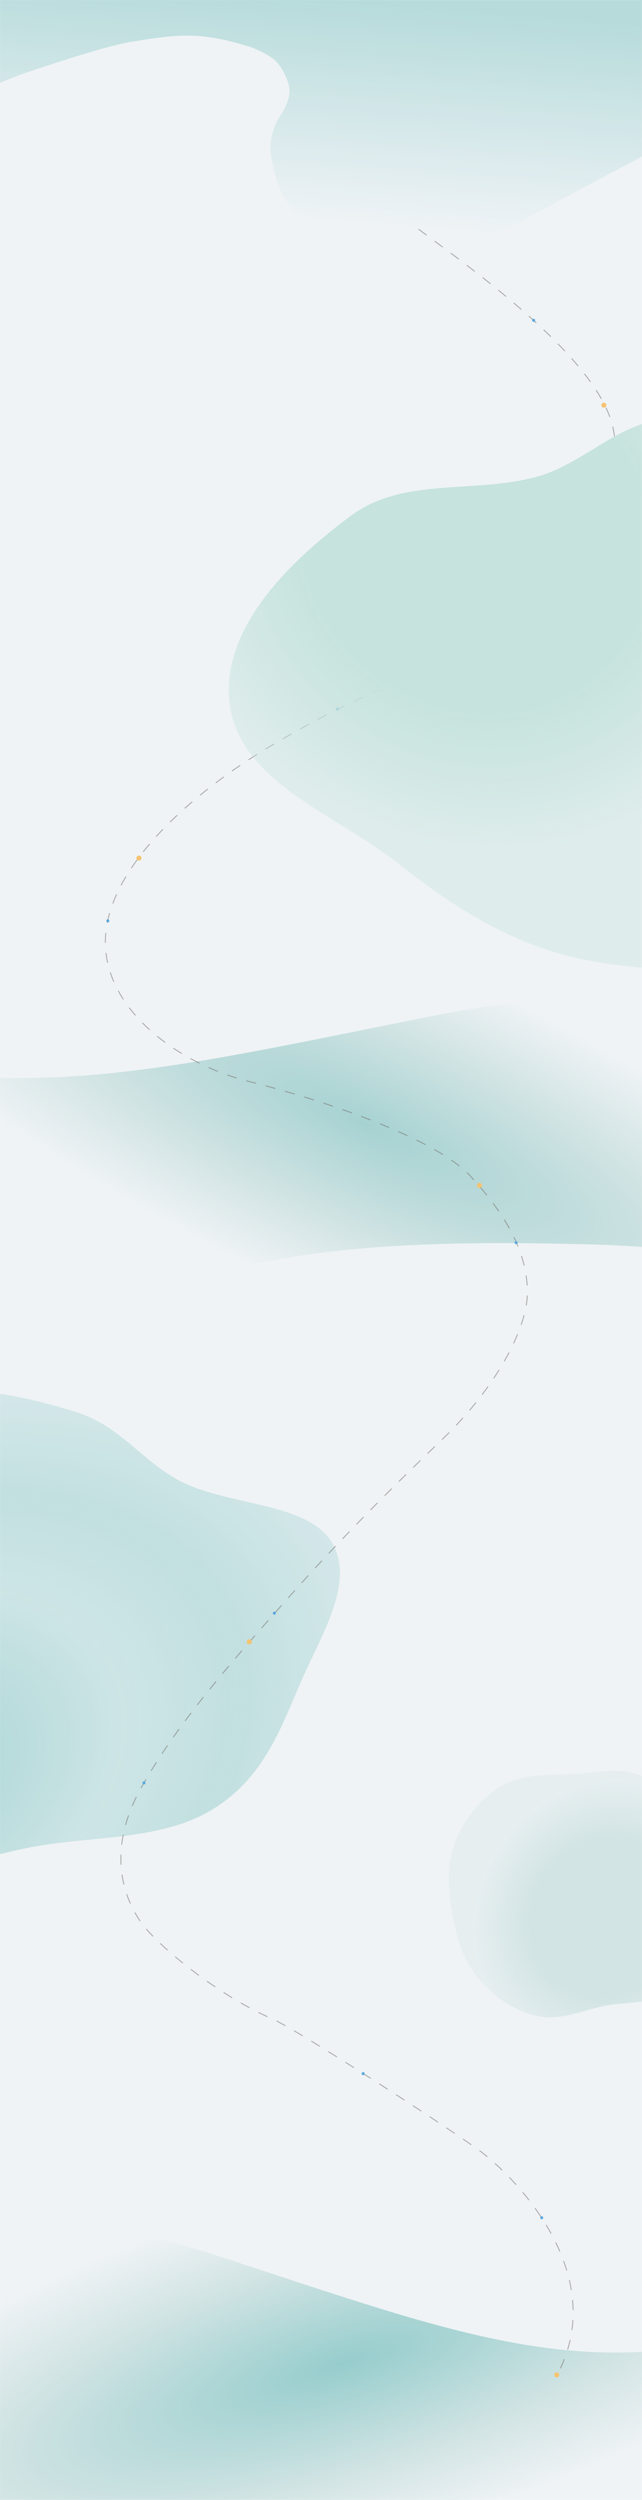 <svg width="1280" height="4979" viewBox="0 0 1280 4979" fill="none" xmlns="http://www.w3.org/2000/svg">
<mask id="mask0_342_501" style="mask-type:alpha" maskUnits="userSpaceOnUse" x="0" y="0" width="1280" height="4979">
<rect width="1280" height="4979" fill="#D9D9D9"/>
</mask>
<g mask="url(#mask0_342_501)">
<rect x="-323" y="-1" width="1923" height="4980" fill="#EFF3F6"/>
<path d="M422.117 4489.1C55.351 4370.02 -271.447 4455.02 -389 4512.41V5342.78C-103.346 5217.24 9.505 5211.86 201.705 5206.48C393.904 5201.1 577.287 5211.86 728.931 5258.49C880.574 5305.12 1041.03 5346.37 1233.23 5342.78C1386.99 5339.91 1541.81 5285.39 1600 5258.49V4605.67C1557.68 4626.28 1534.76 4635.25 1481.86 4652.3C1134.49 4741.98 880.574 4637.96 422.117 4489.1Z" fill="url(#paint0_radial_342_501)"/>
<path d="M864.415 2023.01C1242.24 1947.7 1578.9 2001.46 1700 2037.75V2562.86C1405.73 2483.47 1289.47 2480.07 1091.48 2476.67C893.479 2473.26 704.564 2480.07 548.346 2509.56C392.128 2539.05 226.827 2565.13 28.83 2562.86C-129.568 2561.05 -289.056 2526.57 -349 2509.56V2096.73C-305.404 2109.76 -281.79 2115.43 -227.295 2126.21C130.553 2182.92 392.128 2117.14 864.415 2023.01Z" fill="url(#paint1_radial_342_501)"/>
<path fill-rule="evenodd" clip-rule="evenodd" d="M1141.92 3533.54C1192.67 3531.39 1249.44 3514.89 1290.84 3544.33C1332.14 3573.71 1326.24 3636.25 1349.61 3681.23C1374.73 3729.58 1431.95 3763.48 1432.98 3817.95C1434.02 3873.29 1398.49 3926.59 1354.86 3960.64C1313.93 3992.59 1257.15 3985.12 1206.18 3994.98C1160.72 4003.78 1116.87 4025.36 1071.64 4015.46C1024.91 4005.23 983.789 3976.43 953.232 3939.62C923.05 3903.25 909.51 3857.25 901.645 3810.65C893.622 3763.11 890.027 3713.97 907.569 3669.06C925.658 3622.75 957.841 3581.49 1000.88 3556.6C1042.97 3532.26 1093.34 3535.6 1141.92 3533.54Z" fill="url(#paint2_radial_342_501)"/>
<path fill-rule="evenodd" clip-rule="evenodd" d="M-681.424 3440.26C-731.144 3364.64 -766.486 3275.22 -731.729 3184.36C-696.646 3092.66 -589.445 3020 -493.725 2949.63C-399.99 2880.71 -302.28 2805.42 -181.589 2779.88C-63.36 2754.86 51.345 2780.85 152.783 2812.81C241.944 2840.91 282.983 2911.09 361.631 2951.04C456.163 2999.07 612.823 2992.5 661.028 3071.04C708.712 3148.73 643.037 3252.27 602.615 3343.68C562.18 3435.12 529.362 3537.99 426.074 3602.35C323.914 3666.02 188.191 3655.86 65.529 3678.39C-41.914 3698.12 -152.435 3743.82 -251.955 3726.88C-350.198 3710.17 -394.609 3635.78 -466.381 3587.88C-540.257 3538.58 -637.115 3507.64 -681.424 3440.26Z" fill="url(#paint3_radial_342_501)"/>
<path d="M834.5 456.5C932.833 530 1193.5 712.5 1222.5 853.5C1259.97 1035.69 1087.5 1230.5 937.5 1296C787.5 1361.5 703 1389.5 543.5 1483.5C384 1577.5 220 1723 210.5 1863.5C201 2004 349 2117 496.5 2154C657.117 2194.29 870.5 2269.5 937.5 2342C1018.85 2430.03 1051.5 2504 1051.5 2574.5C1051.5 2645 989.5 2763.5 881.5 2867C773.5 2970.5 675 3069 567 3191C459 3313 351.5 3435 281 3561.5C210.5 3688 248 3781.5 281 3828.5C314 3875.5 436 3975 542 4020.5C588.675 4040.53 864.269 4218.04 951.5 4280C1024 4331.5 1218.5 4528 1111 4729.5" stroke="#706C65" stroke-opacity="0.5" stroke-width="2" stroke-linejoin="round" stroke-dasharray="20 20"/>
<g filter="url(#filter0_d_342_501)">
<circle cx="1064" cy="638" r="3" fill="#5BA7DD"/>
</g>
<g filter="url(#filter1_d_342_501)">
<circle cx="1228" cy="904" r="3" fill="#5BA7DD"/>
</g>
<g filter="url(#filter2_d_342_501)">
<circle cx="673" cy="1412" r="3" fill="#5BA7DD"/>
</g>
<g filter="url(#filter3_d_342_501)">
<circle cx="215" cy="1834" r="3" fill="#5BA7DD"/>
</g>
<g filter="url(#filter4_d_342_501)">
<circle cx="1029" cy="2475" r="3" fill="#5BA7DD"/>
</g>
<g filter="url(#filter5_d_342_501)">
<circle cx="547" cy="3213" r="3" fill="#5BA7DD"/>
</g>
<g filter="url(#filter6_d_342_501)">
<circle cx="287" cy="3551" r="3" fill="#5BA7DD"/>
</g>
<g filter="url(#filter7_d_342_501)">
<circle cx="724" cy="4130" r="3" fill="#5BA7DD"/>
</g>
<g filter="url(#filter8_d_342_501)">
<circle cx="1080" cy="4417" r="3" fill="#5BA7DD"/>
</g>
<g filter="url(#filter9_d_342_501)">
<circle cx="1204" cy="807" r="5" fill="#F5C371"/>
</g>
<g filter="url(#filter10_d_342_501)">
<circle cx="277" cy="1709" r="5" fill="#F5C371"/>
</g>
<g filter="url(#filter11_d_342_501)">
<circle cx="956" cy="2361" r="5" fill="#F5C371"/>
</g>
<g filter="url(#filter12_d_342_501)">
<circle cx="497" cy="3270" r="5" fill="#F5C371"/>
</g>
<g filter="url(#filter13_d_342_501)">
<circle cx="1110" cy="4730" r="5" fill="#F5C371"/>
</g>
<path fill-rule="evenodd" clip-rule="evenodd" d="M791.572 1718.05C668.834 1621.6 478.362 1557.69 458.111 1402.91C438.327 1251.7 578.307 1116.73 701.055 1026.24C805.68 949.112 950.231 984.466 1075.03 948.128C1172.14 919.851 1250.48 824.1 1350.8 837.053C1450.97 849.987 1512.57 948.255 1588.84 1014.47C1662.88 1078.75 1735.4 1138.99 1791.36 1219.5C1866.76 1327.98 1976.35 1431.89 1970.74 1563.88C1964.99 1699.28 1877.33 1831.66 1762.31 1903.33C1651.62 1972.3 1510.43 1935.33 1380.06 1931.92C1274.09 1929.16 1171.61 1921.51 1071.98 1885.3C967.581 1847.36 878.914 1786.69 791.572 1718.05Z" fill="url(#paint4_diamond_342_501)"/>
<path d="M260.884 83.408C216.707 90.482 107.13 126.014 57.864 142.895C-36.986 173.272 -235.566 280.422 -323 330.2V-1H1600V142.895C1413.49 240.969 1033.01 441.779 1003.12 460.429C965.767 483.742 902.425 498.212 852.076 505.447C801.728 512.682 744.07 503.839 685.601 487.761C627.131 471.684 588.151 427.47 569.473 398.53C550.796 369.59 541.051 322.161 539.427 300.456C537.802 278.752 545.639 251.962 555.5 236C561.392 226.462 580 199.5 577 176C575.017 160.468 563.789 136.5 551.608 123.5C539.427 110.5 510.5 97 494.762 92.251C470.473 84.92 428.984 72.957 387.568 71.35C346.211 69.744 316.191 74.552 261.12 83.37L260.884 83.408Z" fill="url(#paint5_linear_342_501)"/>
</g>
<defs>
<filter id="filter0_d_342_501" x="1054" y="628" width="20" height="20" filterUnits="userSpaceOnUse" color-interpolation-filters="sRGB">
<feFlood flood-opacity="0" result="BackgroundImageFix"/>
<feColorMatrix in="SourceAlpha" type="matrix" values="0 0 0 0 0 0 0 0 0 0 0 0 0 0 0 0 0 0 127 0" result="hardAlpha"/>
<feMorphology radius="2" operator="dilate" in="SourceAlpha" result="effect1_dropShadow_342_501"/>
<feOffset/>
<feGaussianBlur stdDeviation="2.5"/>
<feComposite in2="hardAlpha" operator="out"/>
<feColorMatrix type="matrix" values="0 0 0 0 0.248 0 0 0 0 0.764 0 0 0 0 0.875 0 0 0 0.9 0"/>
<feBlend mode="normal" in2="BackgroundImageFix" result="effect1_dropShadow_342_501"/>
<feBlend mode="normal" in="SourceGraphic" in2="effect1_dropShadow_342_501" result="shape"/>
</filter>
<filter id="filter1_d_342_501" x="1218" y="894" width="20" height="20" filterUnits="userSpaceOnUse" color-interpolation-filters="sRGB">
<feFlood flood-opacity="0" result="BackgroundImageFix"/>
<feColorMatrix in="SourceAlpha" type="matrix" values="0 0 0 0 0 0 0 0 0 0 0 0 0 0 0 0 0 0 127 0" result="hardAlpha"/>
<feMorphology radius="2" operator="dilate" in="SourceAlpha" result="effect1_dropShadow_342_501"/>
<feOffset/>
<feGaussianBlur stdDeviation="2.5"/>
<feComposite in2="hardAlpha" operator="out"/>
<feColorMatrix type="matrix" values="0 0 0 0 0.248 0 0 0 0 0.764 0 0 0 0 0.875 0 0 0 0.9 0"/>
<feBlend mode="normal" in2="BackgroundImageFix" result="effect1_dropShadow_342_501"/>
<feBlend mode="normal" in="SourceGraphic" in2="effect1_dropShadow_342_501" result="shape"/>
</filter>
<filter id="filter2_d_342_501" x="663" y="1402" width="20" height="20" filterUnits="userSpaceOnUse" color-interpolation-filters="sRGB">
<feFlood flood-opacity="0" result="BackgroundImageFix"/>
<feColorMatrix in="SourceAlpha" type="matrix" values="0 0 0 0 0 0 0 0 0 0 0 0 0 0 0 0 0 0 127 0" result="hardAlpha"/>
<feMorphology radius="2" operator="dilate" in="SourceAlpha" result="effect1_dropShadow_342_501"/>
<feOffset/>
<feGaussianBlur stdDeviation="2.5"/>
<feComposite in2="hardAlpha" operator="out"/>
<feColorMatrix type="matrix" values="0 0 0 0 0.248 0 0 0 0 0.764 0 0 0 0 0.875 0 0 0 0.9 0"/>
<feBlend mode="normal" in2="BackgroundImageFix" result="effect1_dropShadow_342_501"/>
<feBlend mode="normal" in="SourceGraphic" in2="effect1_dropShadow_342_501" result="shape"/>
</filter>
<filter id="filter3_d_342_501" x="205" y="1824" width="20" height="20" filterUnits="userSpaceOnUse" color-interpolation-filters="sRGB">
<feFlood flood-opacity="0" result="BackgroundImageFix"/>
<feColorMatrix in="SourceAlpha" type="matrix" values="0 0 0 0 0 0 0 0 0 0 0 0 0 0 0 0 0 0 127 0" result="hardAlpha"/>
<feMorphology radius="2" operator="dilate" in="SourceAlpha" result="effect1_dropShadow_342_501"/>
<feOffset/>
<feGaussianBlur stdDeviation="2.5"/>
<feComposite in2="hardAlpha" operator="out"/>
<feColorMatrix type="matrix" values="0 0 0 0 0.248 0 0 0 0 0.764 0 0 0 0 0.875 0 0 0 0.9 0"/>
<feBlend mode="normal" in2="BackgroundImageFix" result="effect1_dropShadow_342_501"/>
<feBlend mode="normal" in="SourceGraphic" in2="effect1_dropShadow_342_501" result="shape"/>
</filter>
<filter id="filter4_d_342_501" x="1019" y="2465" width="20" height="20" filterUnits="userSpaceOnUse" color-interpolation-filters="sRGB">
<feFlood flood-opacity="0" result="BackgroundImageFix"/>
<feColorMatrix in="SourceAlpha" type="matrix" values="0 0 0 0 0 0 0 0 0 0 0 0 0 0 0 0 0 0 127 0" result="hardAlpha"/>
<feMorphology radius="2" operator="dilate" in="SourceAlpha" result="effect1_dropShadow_342_501"/>
<feOffset/>
<feGaussianBlur stdDeviation="2.5"/>
<feComposite in2="hardAlpha" operator="out"/>
<feColorMatrix type="matrix" values="0 0 0 0 0.248 0 0 0 0 0.764 0 0 0 0 0.875 0 0 0 0.9 0"/>
<feBlend mode="normal" in2="BackgroundImageFix" result="effect1_dropShadow_342_501"/>
<feBlend mode="normal" in="SourceGraphic" in2="effect1_dropShadow_342_501" result="shape"/>
</filter>
<filter id="filter5_d_342_501" x="537" y="3203" width="20" height="20" filterUnits="userSpaceOnUse" color-interpolation-filters="sRGB">
<feFlood flood-opacity="0" result="BackgroundImageFix"/>
<feColorMatrix in="SourceAlpha" type="matrix" values="0 0 0 0 0 0 0 0 0 0 0 0 0 0 0 0 0 0 127 0" result="hardAlpha"/>
<feMorphology radius="2" operator="dilate" in="SourceAlpha" result="effect1_dropShadow_342_501"/>
<feOffset/>
<feGaussianBlur stdDeviation="2.5"/>
<feComposite in2="hardAlpha" operator="out"/>
<feColorMatrix type="matrix" values="0 0 0 0 0.248 0 0 0 0 0.764 0 0 0 0 0.875 0 0 0 0.9 0"/>
<feBlend mode="normal" in2="BackgroundImageFix" result="effect1_dropShadow_342_501"/>
<feBlend mode="normal" in="SourceGraphic" in2="effect1_dropShadow_342_501" result="shape"/>
</filter>
<filter id="filter6_d_342_501" x="277" y="3541" width="20" height="20" filterUnits="userSpaceOnUse" color-interpolation-filters="sRGB">
<feFlood flood-opacity="0" result="BackgroundImageFix"/>
<feColorMatrix in="SourceAlpha" type="matrix" values="0 0 0 0 0 0 0 0 0 0 0 0 0 0 0 0 0 0 127 0" result="hardAlpha"/>
<feMorphology radius="2" operator="dilate" in="SourceAlpha" result="effect1_dropShadow_342_501"/>
<feOffset/>
<feGaussianBlur stdDeviation="2.5"/>
<feComposite in2="hardAlpha" operator="out"/>
<feColorMatrix type="matrix" values="0 0 0 0 0.248 0 0 0 0 0.764 0 0 0 0 0.875 0 0 0 0.9 0"/>
<feBlend mode="normal" in2="BackgroundImageFix" result="effect1_dropShadow_342_501"/>
<feBlend mode="normal" in="SourceGraphic" in2="effect1_dropShadow_342_501" result="shape"/>
</filter>
<filter id="filter7_d_342_501" x="714" y="4120" width="20" height="20" filterUnits="userSpaceOnUse" color-interpolation-filters="sRGB">
<feFlood flood-opacity="0" result="BackgroundImageFix"/>
<feColorMatrix in="SourceAlpha" type="matrix" values="0 0 0 0 0 0 0 0 0 0 0 0 0 0 0 0 0 0 127 0" result="hardAlpha"/>
<feMorphology radius="2" operator="dilate" in="SourceAlpha" result="effect1_dropShadow_342_501"/>
<feOffset/>
<feGaussianBlur stdDeviation="2.5"/>
<feComposite in2="hardAlpha" operator="out"/>
<feColorMatrix type="matrix" values="0 0 0 0 0.248 0 0 0 0 0.764 0 0 0 0 0.875 0 0 0 0.9 0"/>
<feBlend mode="normal" in2="BackgroundImageFix" result="effect1_dropShadow_342_501"/>
<feBlend mode="normal" in="SourceGraphic" in2="effect1_dropShadow_342_501" result="shape"/>
</filter>
<filter id="filter8_d_342_501" x="1070" y="4407" width="20" height="20" filterUnits="userSpaceOnUse" color-interpolation-filters="sRGB">
<feFlood flood-opacity="0" result="BackgroundImageFix"/>
<feColorMatrix in="SourceAlpha" type="matrix" values="0 0 0 0 0 0 0 0 0 0 0 0 0 0 0 0 0 0 127 0" result="hardAlpha"/>
<feMorphology radius="2" operator="dilate" in="SourceAlpha" result="effect1_dropShadow_342_501"/>
<feOffset/>
<feGaussianBlur stdDeviation="2.5"/>
<feComposite in2="hardAlpha" operator="out"/>
<feColorMatrix type="matrix" values="0 0 0 0 0.248 0 0 0 0 0.764 0 0 0 0 0.875 0 0 0 0.9 0"/>
<feBlend mode="normal" in2="BackgroundImageFix" result="effect1_dropShadow_342_501"/>
<feBlend mode="normal" in="SourceGraphic" in2="effect1_dropShadow_342_501" result="shape"/>
</filter>
<filter id="filter9_d_342_501" x="1192" y="795" width="24" height="24" filterUnits="userSpaceOnUse" color-interpolation-filters="sRGB">
<feFlood flood-opacity="0" result="BackgroundImageFix"/>
<feColorMatrix in="SourceAlpha" type="matrix" values="0 0 0 0 0 0 0 0 0 0 0 0 0 0 0 0 0 0 127 0" result="hardAlpha"/>
<feMorphology radius="2" operator="dilate" in="SourceAlpha" result="effect1_dropShadow_342_501"/>
<feOffset/>
<feGaussianBlur stdDeviation="2.5"/>
<feComposite in2="hardAlpha" operator="out"/>
<feColorMatrix type="matrix" values="0 0 0 0 0.961 0 0 0 0 0.765 0 0 0 0 0.443 0 0 0 1 0"/>
<feBlend mode="normal" in2="BackgroundImageFix" result="effect1_dropShadow_342_501"/>
<feBlend mode="normal" in="SourceGraphic" in2="effect1_dropShadow_342_501" result="shape"/>
</filter>
<filter id="filter10_d_342_501" x="265" y="1697" width="24" height="24" filterUnits="userSpaceOnUse" color-interpolation-filters="sRGB">
<feFlood flood-opacity="0" result="BackgroundImageFix"/>
<feColorMatrix in="SourceAlpha" type="matrix" values="0 0 0 0 0 0 0 0 0 0 0 0 0 0 0 0 0 0 127 0" result="hardAlpha"/>
<feMorphology radius="2" operator="dilate" in="SourceAlpha" result="effect1_dropShadow_342_501"/>
<feOffset/>
<feGaussianBlur stdDeviation="2.5"/>
<feComposite in2="hardAlpha" operator="out"/>
<feColorMatrix type="matrix" values="0 0 0 0 0.961 0 0 0 0 0.765 0 0 0 0 0.443 0 0 0 1 0"/>
<feBlend mode="normal" in2="BackgroundImageFix" result="effect1_dropShadow_342_501"/>
<feBlend mode="normal" in="SourceGraphic" in2="effect1_dropShadow_342_501" result="shape"/>
</filter>
<filter id="filter11_d_342_501" x="944" y="2349" width="24" height="24" filterUnits="userSpaceOnUse" color-interpolation-filters="sRGB">
<feFlood flood-opacity="0" result="BackgroundImageFix"/>
<feColorMatrix in="SourceAlpha" type="matrix" values="0 0 0 0 0 0 0 0 0 0 0 0 0 0 0 0 0 0 127 0" result="hardAlpha"/>
<feMorphology radius="2" operator="dilate" in="SourceAlpha" result="effect1_dropShadow_342_501"/>
<feOffset/>
<feGaussianBlur stdDeviation="2.5"/>
<feComposite in2="hardAlpha" operator="out"/>
<feColorMatrix type="matrix" values="0 0 0 0 0.961 0 0 0 0 0.765 0 0 0 0 0.443 0 0 0 1 0"/>
<feBlend mode="normal" in2="BackgroundImageFix" result="effect1_dropShadow_342_501"/>
<feBlend mode="normal" in="SourceGraphic" in2="effect1_dropShadow_342_501" result="shape"/>
</filter>
<filter id="filter12_d_342_501" x="485" y="3258" width="24" height="24" filterUnits="userSpaceOnUse" color-interpolation-filters="sRGB">
<feFlood flood-opacity="0" result="BackgroundImageFix"/>
<feColorMatrix in="SourceAlpha" type="matrix" values="0 0 0 0 0 0 0 0 0 0 0 0 0 0 0 0 0 0 127 0" result="hardAlpha"/>
<feMorphology radius="2" operator="dilate" in="SourceAlpha" result="effect1_dropShadow_342_501"/>
<feOffset/>
<feGaussianBlur stdDeviation="2.5"/>
<feComposite in2="hardAlpha" operator="out"/>
<feColorMatrix type="matrix" values="0 0 0 0 0.961 0 0 0 0 0.765 0 0 0 0 0.443 0 0 0 1 0"/>
<feBlend mode="normal" in2="BackgroundImageFix" result="effect1_dropShadow_342_501"/>
<feBlend mode="normal" in="SourceGraphic" in2="effect1_dropShadow_342_501" result="shape"/>
</filter>
<filter id="filter13_d_342_501" x="1098" y="4718" width="24" height="24" filterUnits="userSpaceOnUse" color-interpolation-filters="sRGB">
<feFlood flood-opacity="0" result="BackgroundImageFix"/>
<feColorMatrix in="SourceAlpha" type="matrix" values="0 0 0 0 0 0 0 0 0 0 0 0 0 0 0 0 0 0 127 0" result="hardAlpha"/>
<feMorphology radius="2" operator="dilate" in="SourceAlpha" result="effect1_dropShadow_342_501"/>
<feOffset/>
<feGaussianBlur stdDeviation="2.5"/>
<feComposite in2="hardAlpha" operator="out"/>
<feColorMatrix type="matrix" values="0 0 0 0 0.961 0 0 0 0 0.765 0 0 0 0 0.443 0 0 0 1 0"/>
<feBlend mode="normal" in2="BackgroundImageFix" result="effect1_dropShadow_342_501"/>
<feBlend mode="normal" in="SourceGraphic" in2="effect1_dropShadow_342_501" result="shape"/>
</filter>
<radialGradient id="paint0_radial_342_501" cx="0" cy="0" r="1" gradientUnits="userSpaceOnUse" gradientTransform="translate(683 4707.5) rotate(162.94) scale(1218.62 364.18)">
<stop stop-color="#97CDCD"/>
<stop offset="0.595" stop-color="#D2E4E4"/>
<stop offset="1" stop-color="#D2E4E4" stop-opacity="0"/>
</radialGradient>
<radialGradient id="paint1_radial_342_501" cx="0" cy="0" r="1" gradientUnits="userSpaceOnUse" gradientTransform="translate(729.5 2240.5) rotate(114.871) scale(355.467 1260.12)">
<stop stop-color="#A7D2D2"/>
<stop offset="0.573" stop-color="#D2E4E4"/>
<stop offset="1" stop-color="#D2E4E4" stop-opacity="0"/>
</radialGradient>
<radialGradient id="paint2_radial_342_501" cx="0" cy="0" r="1" gradientUnits="userSpaceOnUse" gradientTransform="translate(1209.5 3818) rotate(-143.507) scale(258.106 282.812)">
<stop offset="0.568" stop-color="#D2E4E4"/>
<stop offset="1" stop-color="#D2E4E4" stop-opacity="0.3"/>
</radialGradient>
<radialGradient id="paint3_radial_342_501" cx="0" cy="0" r="1" gradientUnits="userSpaceOnUse" gradientTransform="translate(-236 3545.5) rotate(-25.424) scale(1010.9 689.171)">
<stop offset="0.244" stop-color="#B7DBDB"/>
<stop offset="0.504" stop-color="#B7DBDB" stop-opacity="0.6"/>
<stop offset="0.745" stop-color="#B7DBDB" stop-opacity="0.8"/>
<stop offset="1" stop-color="#B7DBDB" stop-opacity="0.5"/>
</radialGradient>
<radialGradient id="paint4_diamond_342_501" cx="0" cy="0" r="1" gradientUnits="userSpaceOnUse" gradientTransform="translate(955 1080) rotate(115.568) scale(732.2 783.998)">
<stop offset="0.45" stop-color="#C6E3DD"/>
<stop offset="0.841" stop-color="#C3E2DC" stop-opacity="0.36"/>
</radialGradient>
<linearGradient id="paint5_linear_342_501" x1="638.5" y1="-1" x2="604.5" y2="438.5" gradientUnits="userSpaceOnUse">
<stop stop-color="#B7DBDB"/>
<stop offset="1" stop-color="#B7DBDB" stop-opacity="0"/>
</linearGradient>
</defs>
</svg>
